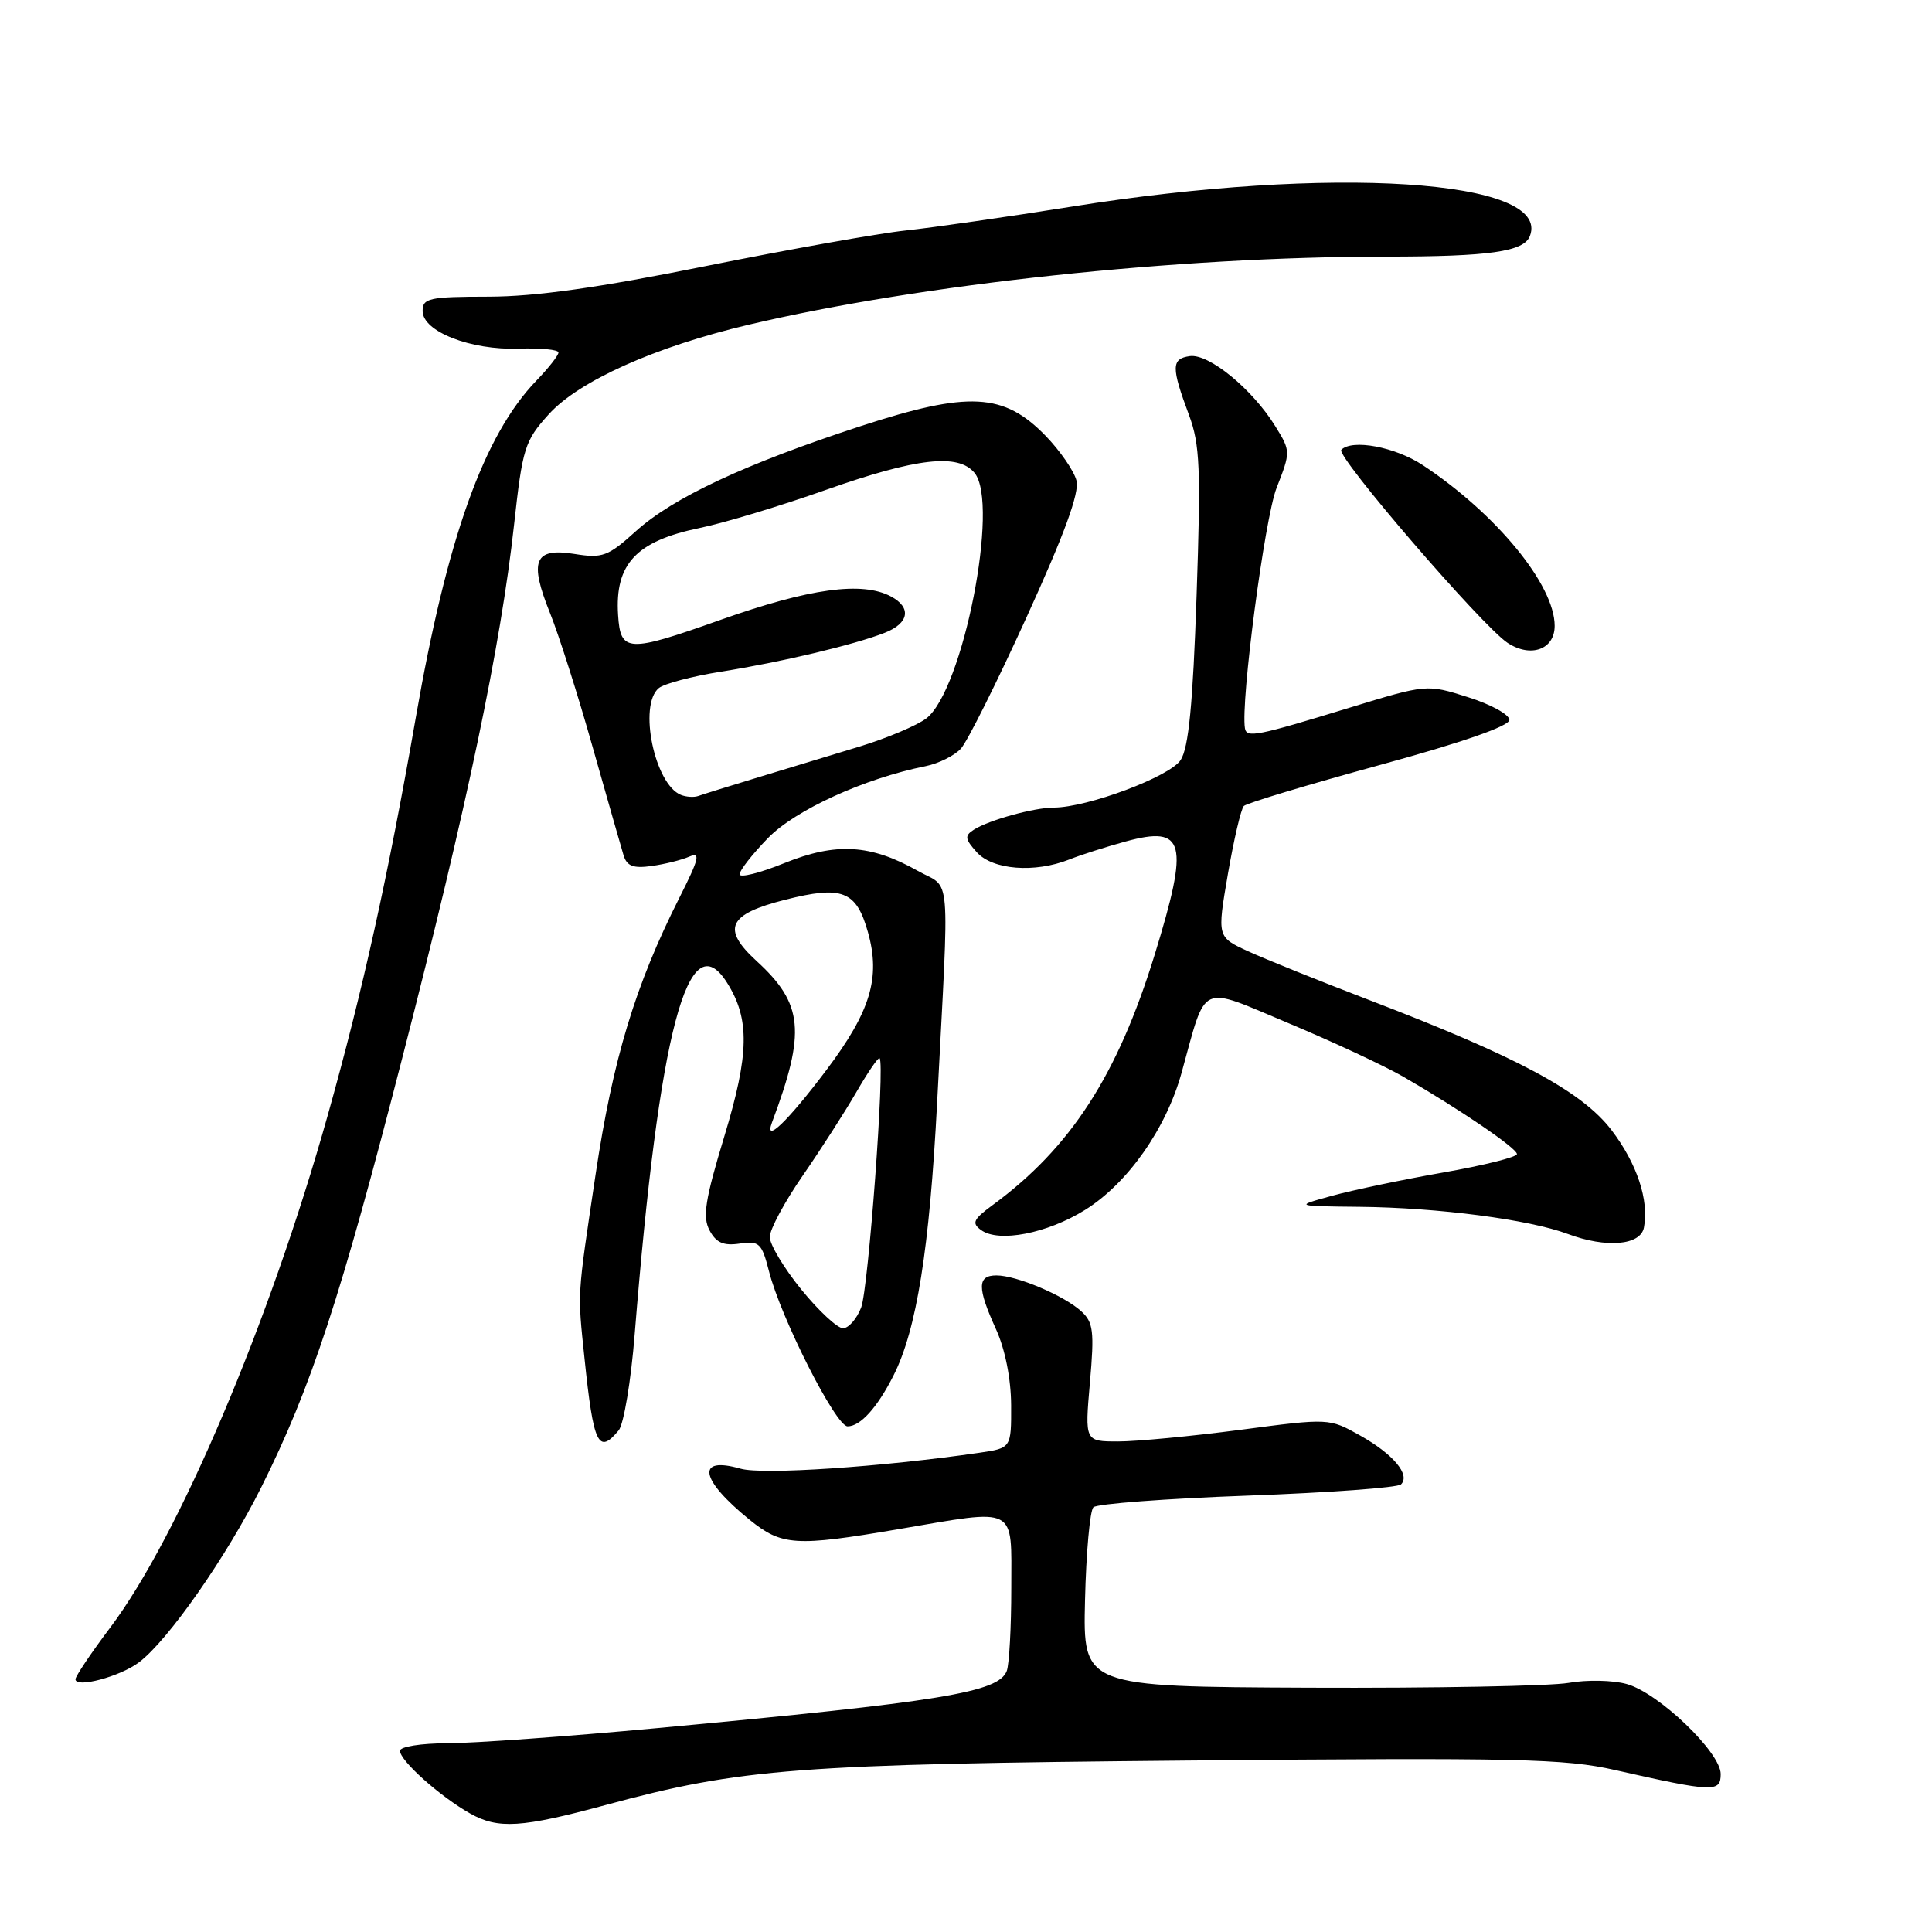 <?xml version="1.0" encoding="UTF-8" standalone="no"?>
<!DOCTYPE svg PUBLIC "-//W3C//DTD SVG 1.1//EN" "http://www.w3.org/Graphics/SVG/1.1/DTD/svg11.dtd" >
<svg xmlns="http://www.w3.org/2000/svg" xmlns:xlink="http://www.w3.org/1999/xlink" version="1.1" viewBox="0 0 256 256">
 <g >
 <path fill="currentColor"
d=" M 80.23 239.18 C 98.22 234.31 105.64 233.75 157.50 233.28 C 200.99 232.89 207.34 233.03 214.00 234.54 C 227.06 237.49 228.00 237.52 228.00 235.07 C 228.00 232.20 219.76 224.30 215.54 223.14 C 213.71 222.63 210.25 222.56 207.85 222.99 C 205.46 223.41 190.00 223.70 173.50 223.63 C 143.50 223.50 143.50 223.50 143.77 212.03 C 143.92 205.72 144.42 200.18 144.88 199.72 C 145.34 199.26 154.52 198.57 165.29 198.18 C 176.05 197.79 185.21 197.12 185.64 196.69 C 186.92 195.42 184.61 192.67 180.22 190.21 C 176.12 187.91 176.12 187.91 164.35 189.46 C 157.88 190.31 150.59 191.00 148.16 191.00 C 143.74 191.00 143.74 191.00 144.42 183.20 C 145.02 176.37 144.87 175.20 143.26 173.74 C 140.94 171.64 134.69 169.00 132.03 169.00 C 129.48 169.00 129.47 170.62 131.98 176.14 C 133.19 178.81 133.96 182.70 133.98 186.19 C 134.00 191.88 134.00 191.88 129.75 192.50 C 116.81 194.38 101.03 195.44 98.14 194.61 C 92.17 192.90 92.73 196.03 99.33 201.38 C 103.60 204.83 105.39 204.95 119.00 202.63 C 134.99 199.91 134.00 199.39 134.00 210.42 C 134.00 215.60 133.73 220.54 133.40 221.41 C 132.31 224.25 124.86 225.47 87.00 228.99 C 75.17 230.09 62.69 230.99 59.25 230.99 C 55.79 231.00 53.00 231.44 53.00 231.99 C 53.00 233.31 58.31 238.05 62.30 240.30 C 66.01 242.39 69.12 242.19 80.23 239.18 Z  M 18.41 220.27 C 22.27 217.37 30.04 206.24 34.61 197.09 C 41.23 183.84 45.12 172.02 53.35 140.00 C 61.92 106.71 66.35 85.57 68.11 69.58 C 69.24 59.33 69.52 58.43 72.71 54.90 C 76.70 50.48 86.81 45.95 99.19 43.03 C 122.14 37.62 155.96 34.01 183.62 34.00 C 197.37 34.00 201.93 33.35 202.72 31.27 C 205.61 23.75 176.44 21.87 142.00 27.38 C 133.47 28.74 123.58 30.16 120.00 30.54 C 116.42 30.92 104.50 33.05 93.50 35.26 C 79.34 38.12 70.95 39.30 64.75 39.31 C 56.84 39.32 56.00 39.51 56.00 41.21 C 56.00 43.93 62.35 46.42 68.75 46.20 C 71.64 46.10 74.00 46.33 74.00 46.71 C 74.00 47.09 72.68 48.78 71.06 50.45 C 64.12 57.66 59.25 71.24 55.11 95.00 C 51.43 116.06 48.06 131.31 43.41 147.84 C 35.71 175.26 23.67 203.61 14.62 215.64 C 12.08 219.01 10.00 222.11 10.00 222.51 C 10.00 223.73 15.91 222.16 18.41 220.27 Z  M 81.98 189.53 C 82.65 188.72 83.61 182.98 84.10 176.78 C 87.33 136.62 91.18 121.99 96.36 130.25 C 99.37 135.04 99.28 139.67 95.99 150.53 C 93.42 159.00 93.07 161.25 94.02 163.03 C 94.89 164.67 95.87 165.10 98.02 164.78 C 100.61 164.40 100.94 164.72 101.89 168.43 C 103.46 174.63 110.75 189.00 112.31 189.00 C 114.00 189.00 116.23 186.54 118.38 182.29 C 121.46 176.23 123.17 165.47 124.18 146.00 C 125.81 114.51 126.09 117.91 121.62 115.40 C 115.36 111.87 110.79 111.60 103.95 114.36 C 100.68 115.69 98.00 116.35 98.00 115.85 C 98.00 115.34 99.69 113.18 101.75 111.06 C 105.38 107.32 114.53 103.15 122.65 101.52 C 124.38 101.17 126.48 100.12 127.33 99.19 C 128.18 98.25 132.10 90.41 136.04 81.75 C 141.05 70.76 143.04 65.31 142.64 63.69 C 142.32 62.41 140.47 59.73 138.54 57.74 C 133.00 52.04 128.35 51.80 114.03 56.47 C 98.74 61.47 89.19 65.93 84.25 70.39 C 80.56 73.73 79.83 74.00 76.11 73.40 C 70.79 72.55 70.08 74.28 72.89 81.26 C 74.05 84.14 76.59 92.12 78.53 99.00 C 80.48 105.88 82.32 112.33 82.63 113.35 C 83.07 114.77 83.92 115.09 86.35 114.75 C 88.08 114.51 90.33 113.95 91.33 113.51 C 92.86 112.86 92.64 113.77 90.03 118.94 C 84.17 130.55 81.21 140.33 78.92 155.62 C 76.45 172.15 76.52 171.02 77.45 180.00 C 78.64 191.43 79.28 192.78 81.98 189.53 Z  M 217.83 162.65 C 218.52 159.02 216.90 154.16 213.53 149.74 C 209.61 144.61 201.05 140.02 181.40 132.50 C 174.85 129.99 167.65 127.09 165.38 126.05 C 161.27 124.16 161.27 124.16 162.70 115.83 C 163.49 111.25 164.44 107.19 164.81 106.80 C 165.19 106.42 173.26 103.99 182.75 101.39 C 193.70 98.40 200.00 96.21 200.00 95.39 C 200.00 94.68 197.54 93.33 194.52 92.38 C 189.05 90.65 189.05 90.65 178.77 93.79 C 166.53 97.54 165.18 97.81 164.96 96.50 C 164.38 92.97 167.57 68.71 169.15 64.66 C 171.03 59.85 171.03 59.78 168.98 56.47 C 165.95 51.56 160.18 46.83 157.65 47.19 C 155.20 47.54 155.18 48.65 157.55 55.00 C 159.00 58.90 159.13 62.10 158.55 79.00 C 158.06 93.32 157.50 99.09 156.44 100.71 C 155.01 102.91 144.12 106.99 139.64 107.01 C 137.02 107.01 131.02 108.67 129.04 109.94 C 127.79 110.74 127.85 111.17 129.44 112.94 C 131.56 115.27 137.10 115.70 141.68 113.89 C 143.23 113.27 146.60 112.20 149.16 111.50 C 157.04 109.35 157.60 111.55 153.01 126.47 C 148.07 142.51 141.86 152.10 131.50 159.70 C 128.96 161.57 128.73 162.07 130.00 162.99 C 132.33 164.69 138.74 163.45 143.76 160.33 C 149.40 156.83 154.52 149.56 156.57 142.13 C 159.93 129.99 158.73 130.55 170.79 135.60 C 176.62 138.04 183.44 141.23 185.95 142.67 C 193.48 147.02 201.00 152.15 201.00 152.92 C 201.00 153.32 196.61 154.42 191.25 155.36 C 185.89 156.30 179.25 157.69 176.50 158.45 C 171.50 159.82 171.50 159.82 180.18 159.91 C 190.59 160.02 202.61 161.59 207.75 163.51 C 212.84 165.41 217.39 165.02 217.83 162.65 Z  M 206.00 82.93 C 206.00 77.50 198.26 68.07 188.52 61.63 C 184.86 59.22 179.19 58.15 177.73 59.60 C 176.95 60.39 196.41 82.99 199.77 85.19 C 202.84 87.20 206.00 86.06 206.00 82.93 Z  M 106.18 170.87 C 103.88 168.04 102.00 164.91 102.00 163.91 C 102.00 162.91 103.96 159.26 106.35 155.80 C 108.75 152.33 111.95 147.34 113.48 144.70 C 115.00 142.07 116.38 140.05 116.55 140.22 C 117.28 140.95 115.07 170.74 114.11 173.25 C 113.53 174.76 112.44 176.00 111.70 176.00 C 110.96 176.00 108.47 173.69 106.18 170.87 Z  M 102.30 148.71 C 106.80 136.70 106.45 133.01 100.24 127.33 C 95.58 123.05 96.47 121.14 104.01 119.23 C 111.61 117.30 113.47 118.03 115.01 123.53 C 116.70 129.56 115.36 134.00 109.50 141.79 C 104.39 148.58 101.19 151.66 102.30 148.71 Z  M 90.23 105.33 C 86.74 103.94 84.56 93.44 87.29 91.18 C 88.00 90.59 91.71 89.61 95.54 89.00 C 103.45 87.75 113.19 85.44 117.25 83.84 C 120.46 82.58 120.81 80.51 118.07 79.04 C 114.25 76.99 107.25 77.96 95.46 82.14 C 83.15 86.51 82.22 86.46 81.90 81.50 C 81.46 74.72 84.29 71.70 92.71 69.96 C 95.90 69.31 103.45 67.03 109.50 64.89 C 121.49 60.67 126.97 60.05 129.13 62.66 C 132.47 66.71 127.60 91.49 122.73 95.20 C 121.50 96.13 117.58 97.79 114.00 98.89 C 110.42 99.98 104.35 101.83 100.50 102.99 C 96.65 104.16 93.05 105.28 92.50 105.48 C 91.95 105.67 90.93 105.61 90.23 105.33 Z "/>
</g>
</svg>